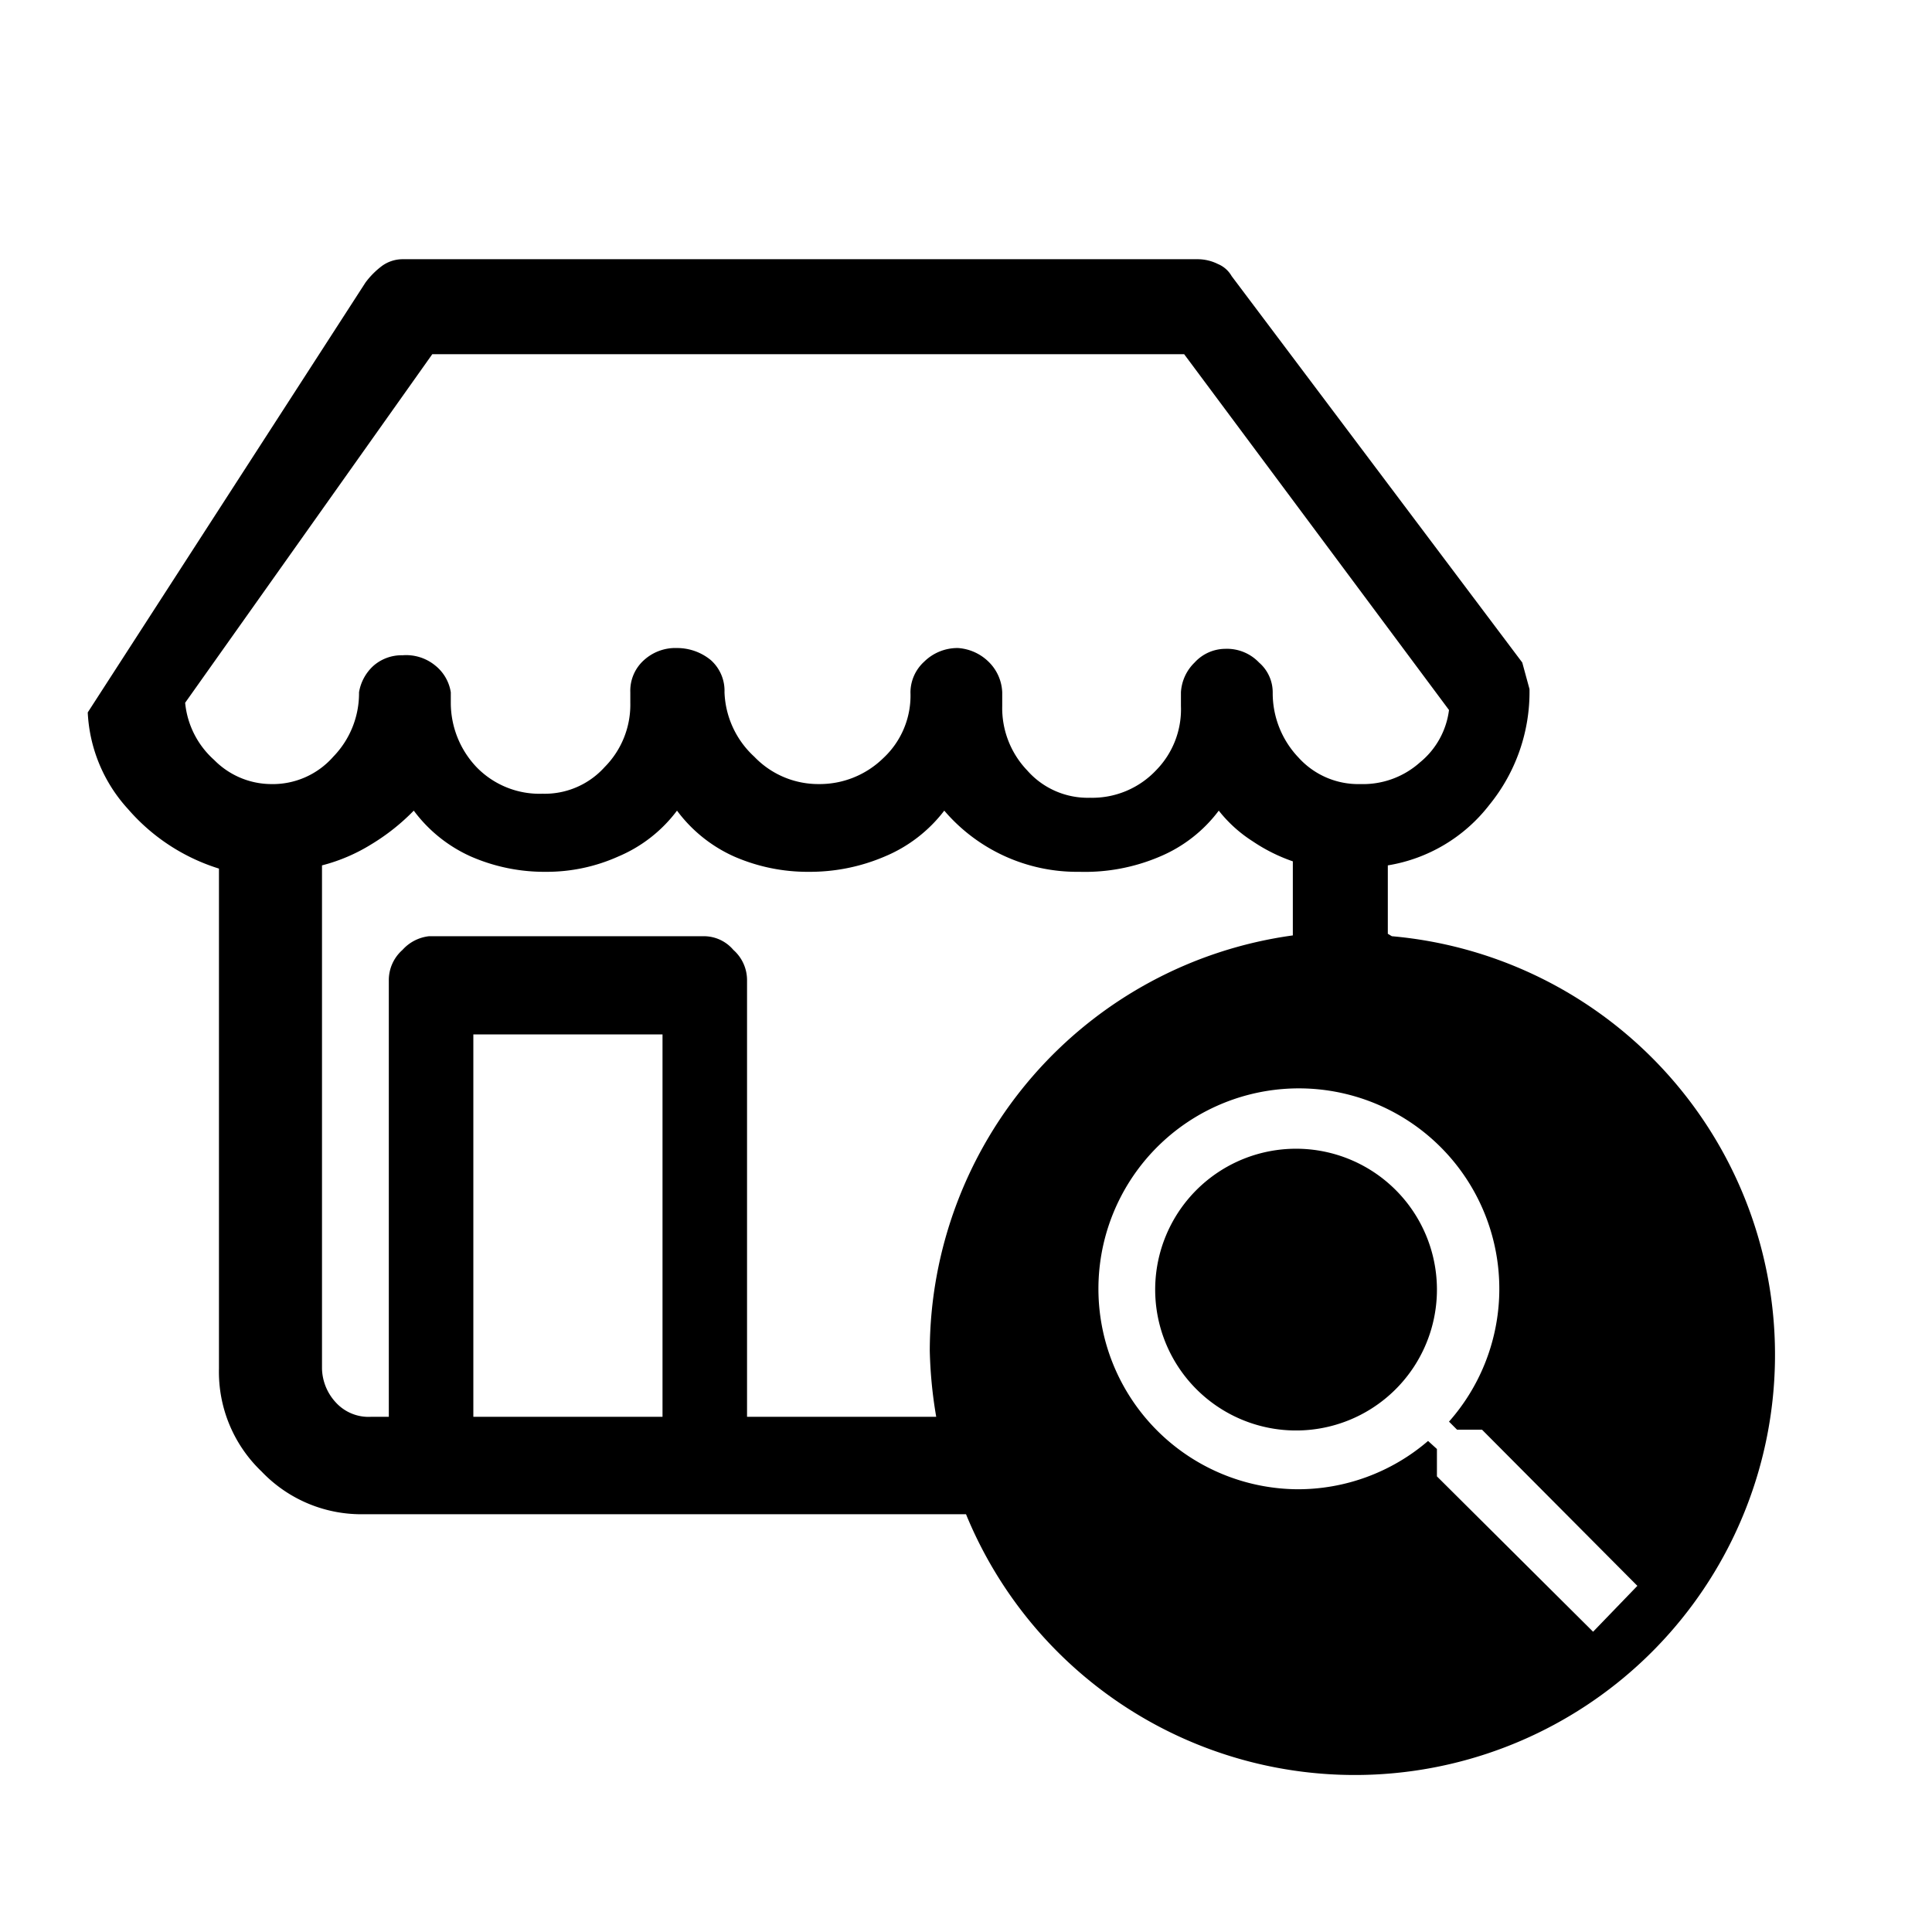 <svg id="Layer_1" data-name="Layer 1" xmlns="http://www.w3.org/2000/svg" viewBox="0 0 24 24"><title>E1X_ico_font</title><path d="M16.11,14.27A1.75,1.75,0,1,0,17.85,16,1.75,1.75,0,0,0,16.11,14.27Zm1.13-2.67v-.85A2,2,0,0,0,18.5,10,2.22,2.22,0,0,0,19,8.56l-.09-.33L15.3,3.43a.35.35,0,0,0-.17-.15.57.57,0,0,0-.25-.06H5a.44.44,0,0,0-.25.08,1,1,0,0,0-.21.21L1.09,8.85a1.91,1.91,0,0,0,.5,1.2,2.46,2.46,0,0,0,1.13.74V17a1.71,1.71,0,0,0,.53,1.28,1.71,1.71,0,0,0,1.28.53H12a5.22,5.22,0,1,0,5.29-7.18ZM2.66,9.44a1.09,1.09,0,0,1-.36-.71L5.37,4.4h9.34L18,8.82a1,1,0,0,1-.36.65,1.06,1.06,0,0,1-.74.27,1,1,0,0,1-.77-.33,1.16,1.16,0,0,1-.32-.8.49.49,0,0,0-.17-.38.55.55,0,0,0-.42-.17.52.52,0,0,0-.38.17.56.56,0,0,0-.17.37v.17a1.08,1.08,0,0,1-.31.8,1.09,1.09,0,0,1-.82.34,1,1,0,0,1-.78-.34,1.12,1.12,0,0,1-.31-.8V8.6a.56.56,0,0,0-.17-.38.6.6,0,0,0-.38-.17.59.59,0,0,0-.42.17.52.52,0,0,0-.17.38,1.06,1.06,0,0,1-.34.82,1.13,1.13,0,0,1-.8.32,1.1,1.1,0,0,1-.8-.34A1.14,1.14,0,0,1,9,8.6a.51.51,0,0,0-.17-.4.66.66,0,0,0-.42-.15A.58.58,0,0,0,8,8.2a.51.51,0,0,0-.17.4v.13a1.1,1.1,0,0,1-.32.8,1,1,0,0,1-.77.33,1.09,1.09,0,0,1-.82-.33,1.16,1.16,0,0,1-.32-.8V8.6a.53.53,0,0,0-.19-.33A.57.57,0,0,0,5,8.14a.53.53,0,0,0-.36.13.57.57,0,0,0-.18.33,1.13,1.13,0,0,1-.32.8,1,1,0,0,1-.78.34h0A1,1,0,0,1,2.66,9.44ZM8.23,17.6H5.88V12.85H8.23Zm3.32-.82a5.56,5.56,0,0,0,.08.82H9.28V12.18a.5.5,0,0,0-.17-.38.48.48,0,0,0-.37-.17H5.33A.52.52,0,0,0,5,11.8a.5.5,0,0,0-.17.38V17.6H4.61l0,0a.55.55,0,0,1-.44-.18A.64.64,0,0,1,4,17V10.75a2.2,2.2,0,0,0,.61-.26,2.65,2.65,0,0,0,.53-.42,1.8,1.8,0,0,0,.71.57,2.28,2.28,0,0,0,.93.19h0a2.17,2.17,0,0,0,.9-.19,1.77,1.77,0,0,0,.73-.57h0a1.8,1.8,0,0,0,.71.57,2.28,2.28,0,0,0,.93.19,2.36,2.36,0,0,0,.94-.19,1.8,1.8,0,0,0,.74-.57,2.17,2.17,0,0,0,1.68.76,2.37,2.37,0,0,0,1-.19,1.77,1.77,0,0,0,.73-.57,1.69,1.69,0,0,0,.42.38,2.13,2.13,0,0,0,.5.25v.92A5.22,5.22,0,0,0,11.55,16.78Zm8.24,3.49-1.94-1.93V18l-.11-.1a2.48,2.48,0,0,1-1.63.6A2.49,2.49,0,1,1,18,17.66l.1.1h.31l1.93,1.94Z"/></svg>